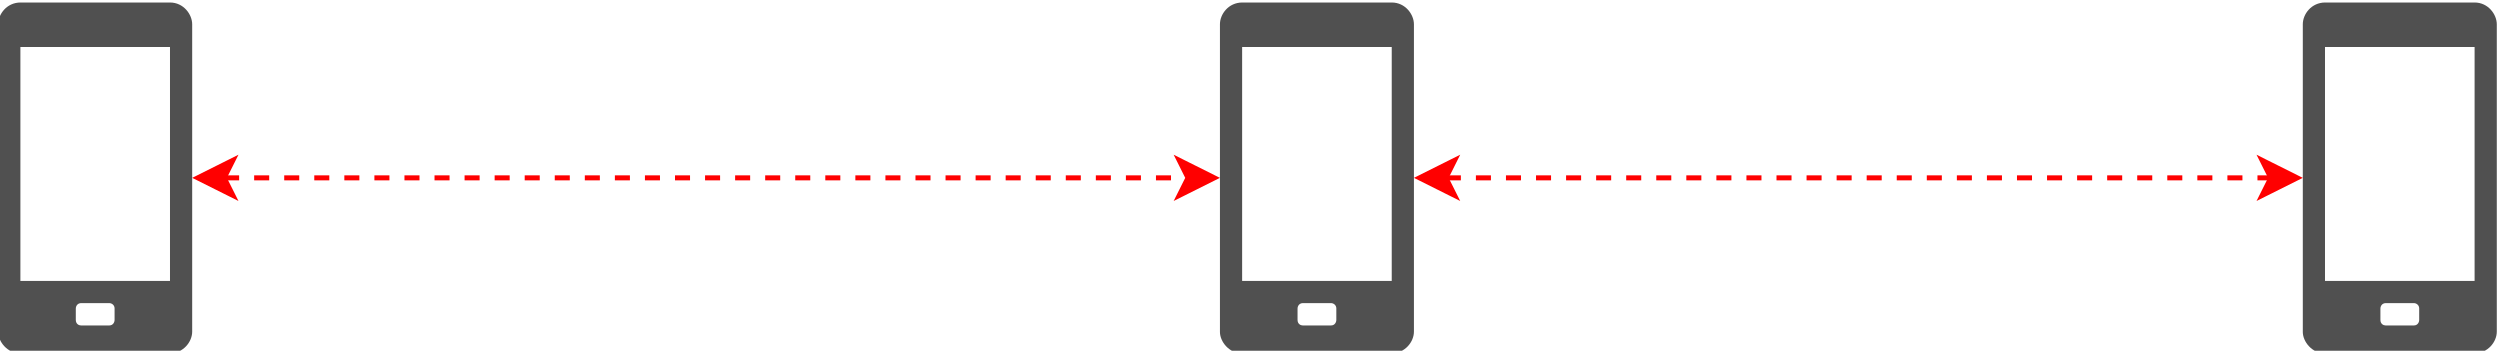 <?xml version="1.0" encoding="UTF-8"?>
<!-- Do not edit this file with editors other than draw.io -->
<!DOCTYPE svg PUBLIC "-//W3C//DTD SVG 1.1//EN" "http://www.w3.org/Graphics/SVG/1.1/DTD/svg11.dtd">
<svg xmlns="http://www.w3.org/2000/svg" xmlns:xlink="http://www.w3.org/1999/xlink" version="1.1" width="499px" height="70px" viewBox="-0.5 -0.5 499 70" content="&lt;mxfile host=&quot;Electron&quot; modified=&quot;2024-03-12T11:24:49.827Z&quot; agent=&quot;Mozilla/5.0 (X11; Linux x86_64) AppleWebKit/537.36 (KHTML, like Gecko) draw.io/22.0.3 Chrome/118.0.599.159 Electron/27.3.2 Safari/537.36&quot; version=&quot;22.0.3&quot; etag=&quot;YiLMu9filRcYB0Wj8hQW&quot; type=&quot;device&quot;&gt;&lt;diagram name=&quot;Page-1&quot; id=&quot;z2gRb6jmfEhSfxnU0uic&quot;&gt;7VZLb9swDP41vgZOnNeObZZshw4Y0MOOhWoztlZZNCQ6TfbrR8VUHC/NMGDAcliTg62PFB8fH3CSrer9J6ea6gsWYJJJWuyT7GMymYyn2ZQfATl0yHL6oQNKpwtR6oFH/QMETAVtdQF+oEiIhnQzBHO0FnIaYMo5fB2qbdEMvTaqhAvgMVfmEv2mC6oki1na459Bl1X0PE5FUquoLICvVIGvZ1C2TrKVQ6Turd6vwATyIi/dvc0V6SkwB5b+5MJEwqBDzA0KTlWO6KjCEq0y6x69d9jaAoKBlE+9zgNiw+CYwe9AdJC6qZaQoYpqI1JPDl9ghQbd0We22aT8Y0mhfHW03KkpR3ehXAzkRnmv8whvtInWugxC2AMOPLYuFyiTHlGuBKFlfsnU+MQ/Ny5gDeQOrOLAKNK7oXUlHVSe9HqS+UV4fptziWanTCtGL4rgX4DyShhuUFsCt95xpD5yE/tmwFr6O54t2lC9LTN3Rv0sDX/GjXoG8xW9Jo02EA7BKQt24Ehz7z/8ovCMRFifKdwZXQYBhTa4x5aMtuw9jmBwokTlZJzzaELO9b4Mq2KE263OYVTAjh9+lDNzT03FkT+VYMEdG0DoY6+wT661/ZVixguT+WgsS0h20CKO5Gs/0dlytJDiVGfzvEj/vgmm701w6yaYLW/dBLP/YvvOL7fv9Hbbd/4+eLcevCzOzj+ZOj7231NH2dlXabb+CQ==&lt;/diagram&gt;&lt;/mxfile&gt;" style="background-color: rgb(255, 255, 255);"><defs/><g><path d="M 44.23 35 L 236.63 35" fill="none" stroke="#ff0000" stroke-miterlimit="10" stroke-dasharray="3 3" pointer-events="stroke"/><path d="M 38.98 35 L 45.98 31.5 L 44.23 35 L 45.98 38.5 Z" fill="#ff0000" stroke="#ff0000" stroke-miterlimit="10" pointer-events="all"/><path d="M 241.88 35 L 234.88 38.5 L 236.63 35 L 234.88 31.5 Z" fill="#ff0000" stroke="#ff0000" stroke-miterlimit="10" pointer-events="all"/><rect x="-0.86" y="0" width="38.72" height="70" fill="none" stroke="none" pointer-events="all"/><path d="M 33.43 55.57 L 33.43 8.88 L 3.57 8.88 L 3.57 55.57 Z M 21.31 64.46 C 22.06 64.46 22.37 63.82 22.37 63.36 L 22.37 61.05 C 22.37 60.41 21.83 60 21.3 60 L 15.72 60 C 14.97 60 14.63 60.58 14.63 61.11 L 14.63 63.35 C 14.63 64.18 15.26 64.46 15.66 64.46 Z M 3.43 70 C 0.97 70 -0.86 67.69 -0.86 65.76 L -0.86 4.33 C -0.86 2.34 0.84 0 3.61 0 L 33.43 0 C 36.15 0 37.86 2.39 37.86 4.34 L 37.86 65.7 C 37.86 67.73 36.08 70 33.46 70 Z" fill="#505050" stroke="none" pointer-events="all"/><rect x="459.14" y="0" width="38.72" height="70" fill="none" stroke="none" pointer-events="all"/><path d="M 493.43 55.57 L 493.43 8.88 L 463.57 8.88 L 463.57 55.57 Z M 481.31 64.46 C 482.06 64.46 482.37 63.82 482.37 63.36 L 482.37 61.05 C 482.37 60.41 481.83 60 481.3 60 L 475.72 60 C 474.97 60 474.63 60.58 474.63 61.11 L 474.63 63.35 C 474.63 64.18 475.26 64.46 475.66 64.46 Z M 463.43 70 C 460.97 70 459.14 67.69 459.14 65.76 L 459.14 4.33 C 459.14 2.34 460.84 0 463.61 0 L 493.43 0 C 496.15 0 497.86 2.39 497.86 4.34 L 497.86 65.7 C 497.86 67.73 496.08 70 493.46 70 Z" fill="#505050" stroke="none" pointer-events="all"/><path d="M 288.09 35 L 452.77 35" fill="none" stroke="#ff0000" stroke-miterlimit="10" stroke-dasharray="3 3" pointer-events="stroke"/><path d="M 282.84 35 L 289.84 31.5 L 288.09 35 L 289.84 38.5 Z" fill="#ff0000" stroke="#ff0000" stroke-miterlimit="10" pointer-events="all"/><path d="M 458.02 35 L 451.02 38.5 L 452.77 35 L 451.02 31.5 Z" fill="#ff0000" stroke="#ff0000" stroke-miterlimit="10" pointer-events="all"/><rect x="243" y="0" width="38.72" height="70" fill="none" stroke="none" pointer-events="all"/><path d="M 277.29 55.57 L 277.29 8.88 L 247.43 8.88 L 247.43 55.57 Z M 265.17 64.46 C 265.92 64.46 266.23 63.82 266.23 63.36 L 266.23 61.05 C 266.23 60.41 265.69 60 265.16 60 L 259.58 60 C 258.83 60 258.49 60.58 258.49 61.11 L 258.49 63.35 C 258.49 64.18 259.12 64.46 259.52 64.46 Z M 247.29 70 C 244.83 70 243 67.69 243 65.76 L 243 4.33 C 243 2.34 244.7 0 247.47 0 L 277.29 0 C 280.01 0 281.72 2.39 281.72 4.34 L 281.72 65.7 C 281.72 67.73 279.94 70 277.32 70 Z" fill="#505050" stroke="none" pointer-events="all"/></g></svg>